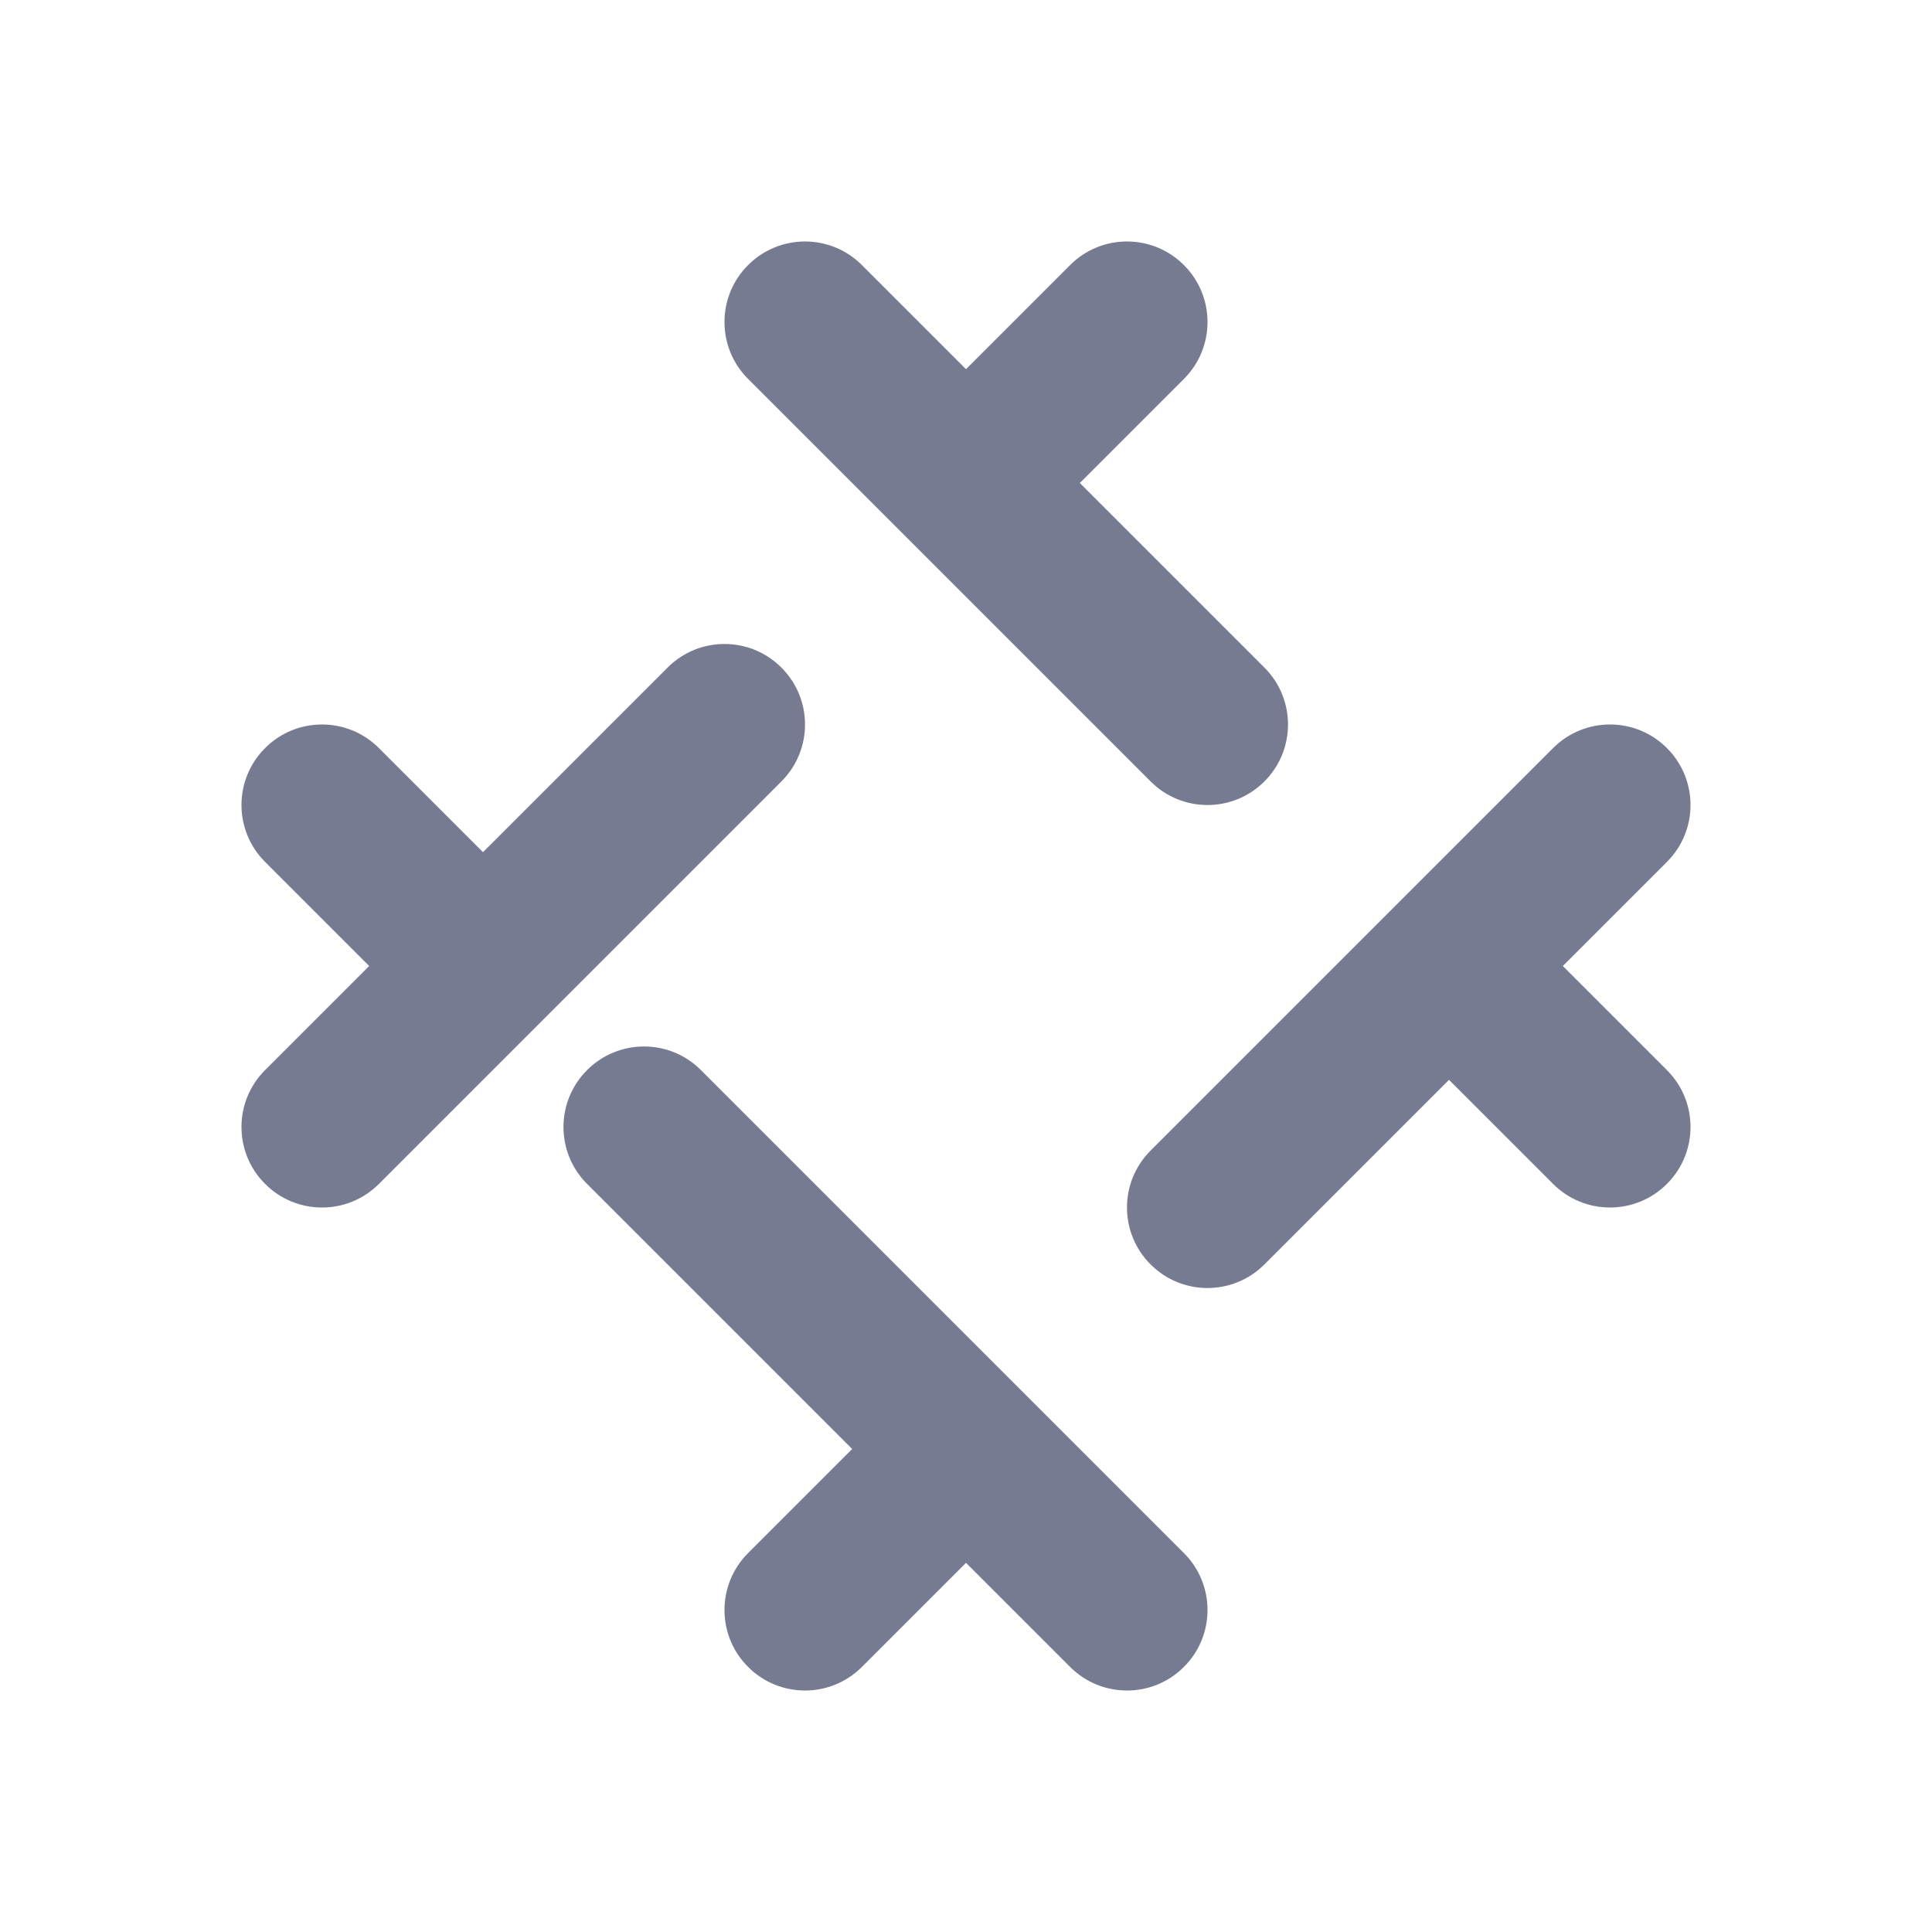 <svg width="24" height="24" viewBox="0 0 24 24" fill="none" xmlns="http://www.w3.org/2000/svg">
<path fill-rule="evenodd" clip-rule="evenodd" d="M14.707 4.707L13.414 6L15.707 8.293C16.098 8.683 16.098 9.317 15.707 9.707C15.317 10.098 14.683 10.098 14.293 9.707L9.293 4.707C8.902 4.317 8.902 3.683 9.293 3.293C9.683 2.902 10.317 2.902 10.707 3.293L12 4.586L13.293 3.293C13.683 2.902 14.317 2.902 14.707 3.293C15.098 3.683 15.098 4.317 14.707 4.707Z" fill="#777B92"/>
<path fill-rule="evenodd" clip-rule="evenodd" d="M9.707 9.707L4.707 14.707C4.317 15.098 3.683 15.098 3.293 14.707C2.902 14.317 2.902 13.683 3.293 13.293L4.586 12L3.293 10.707C2.902 10.317 2.902 9.683 3.293 9.293C3.683 8.902 4.317 8.902 4.707 9.293L6 10.586L8.293 8.293C8.683 7.902 9.317 7.902 9.707 8.293C10.098 8.683 10.098 9.317 9.707 9.707Z" fill="#777B92"/>
<path fill-rule="evenodd" clip-rule="evenodd" d="M19.414 12L20.707 13.293C21.098 13.683 21.098 14.317 20.707 14.707C20.317 15.098 19.683 15.098 19.293 14.707L18 13.414L15.707 15.707C15.317 16.098 14.683 16.098 14.293 15.707C13.902 15.317 13.902 14.683 14.293 14.293L19.293 9.293C19.683 8.902 20.317 8.902 20.707 9.293C21.098 9.683 21.098 10.317 20.707 10.707L19.414 12Z" fill="#777B92"/>
<path fill-rule="evenodd" clip-rule="evenodd" d="M8.707 13.293L14.707 19.293C15.098 19.683 15.098 20.317 14.707 20.707C14.317 21.098 13.683 21.098 13.293 20.707L12 19.414L10.707 20.707C10.317 21.098 9.683 21.098 9.293 20.707C8.902 20.317 8.902 19.683 9.293 19.293L10.586 18L7.293 14.707C6.902 14.317 6.902 13.683 7.293 13.293C7.683 12.902 8.317 12.902 8.707 13.293Z" fill="#777B92"/>
</svg>
